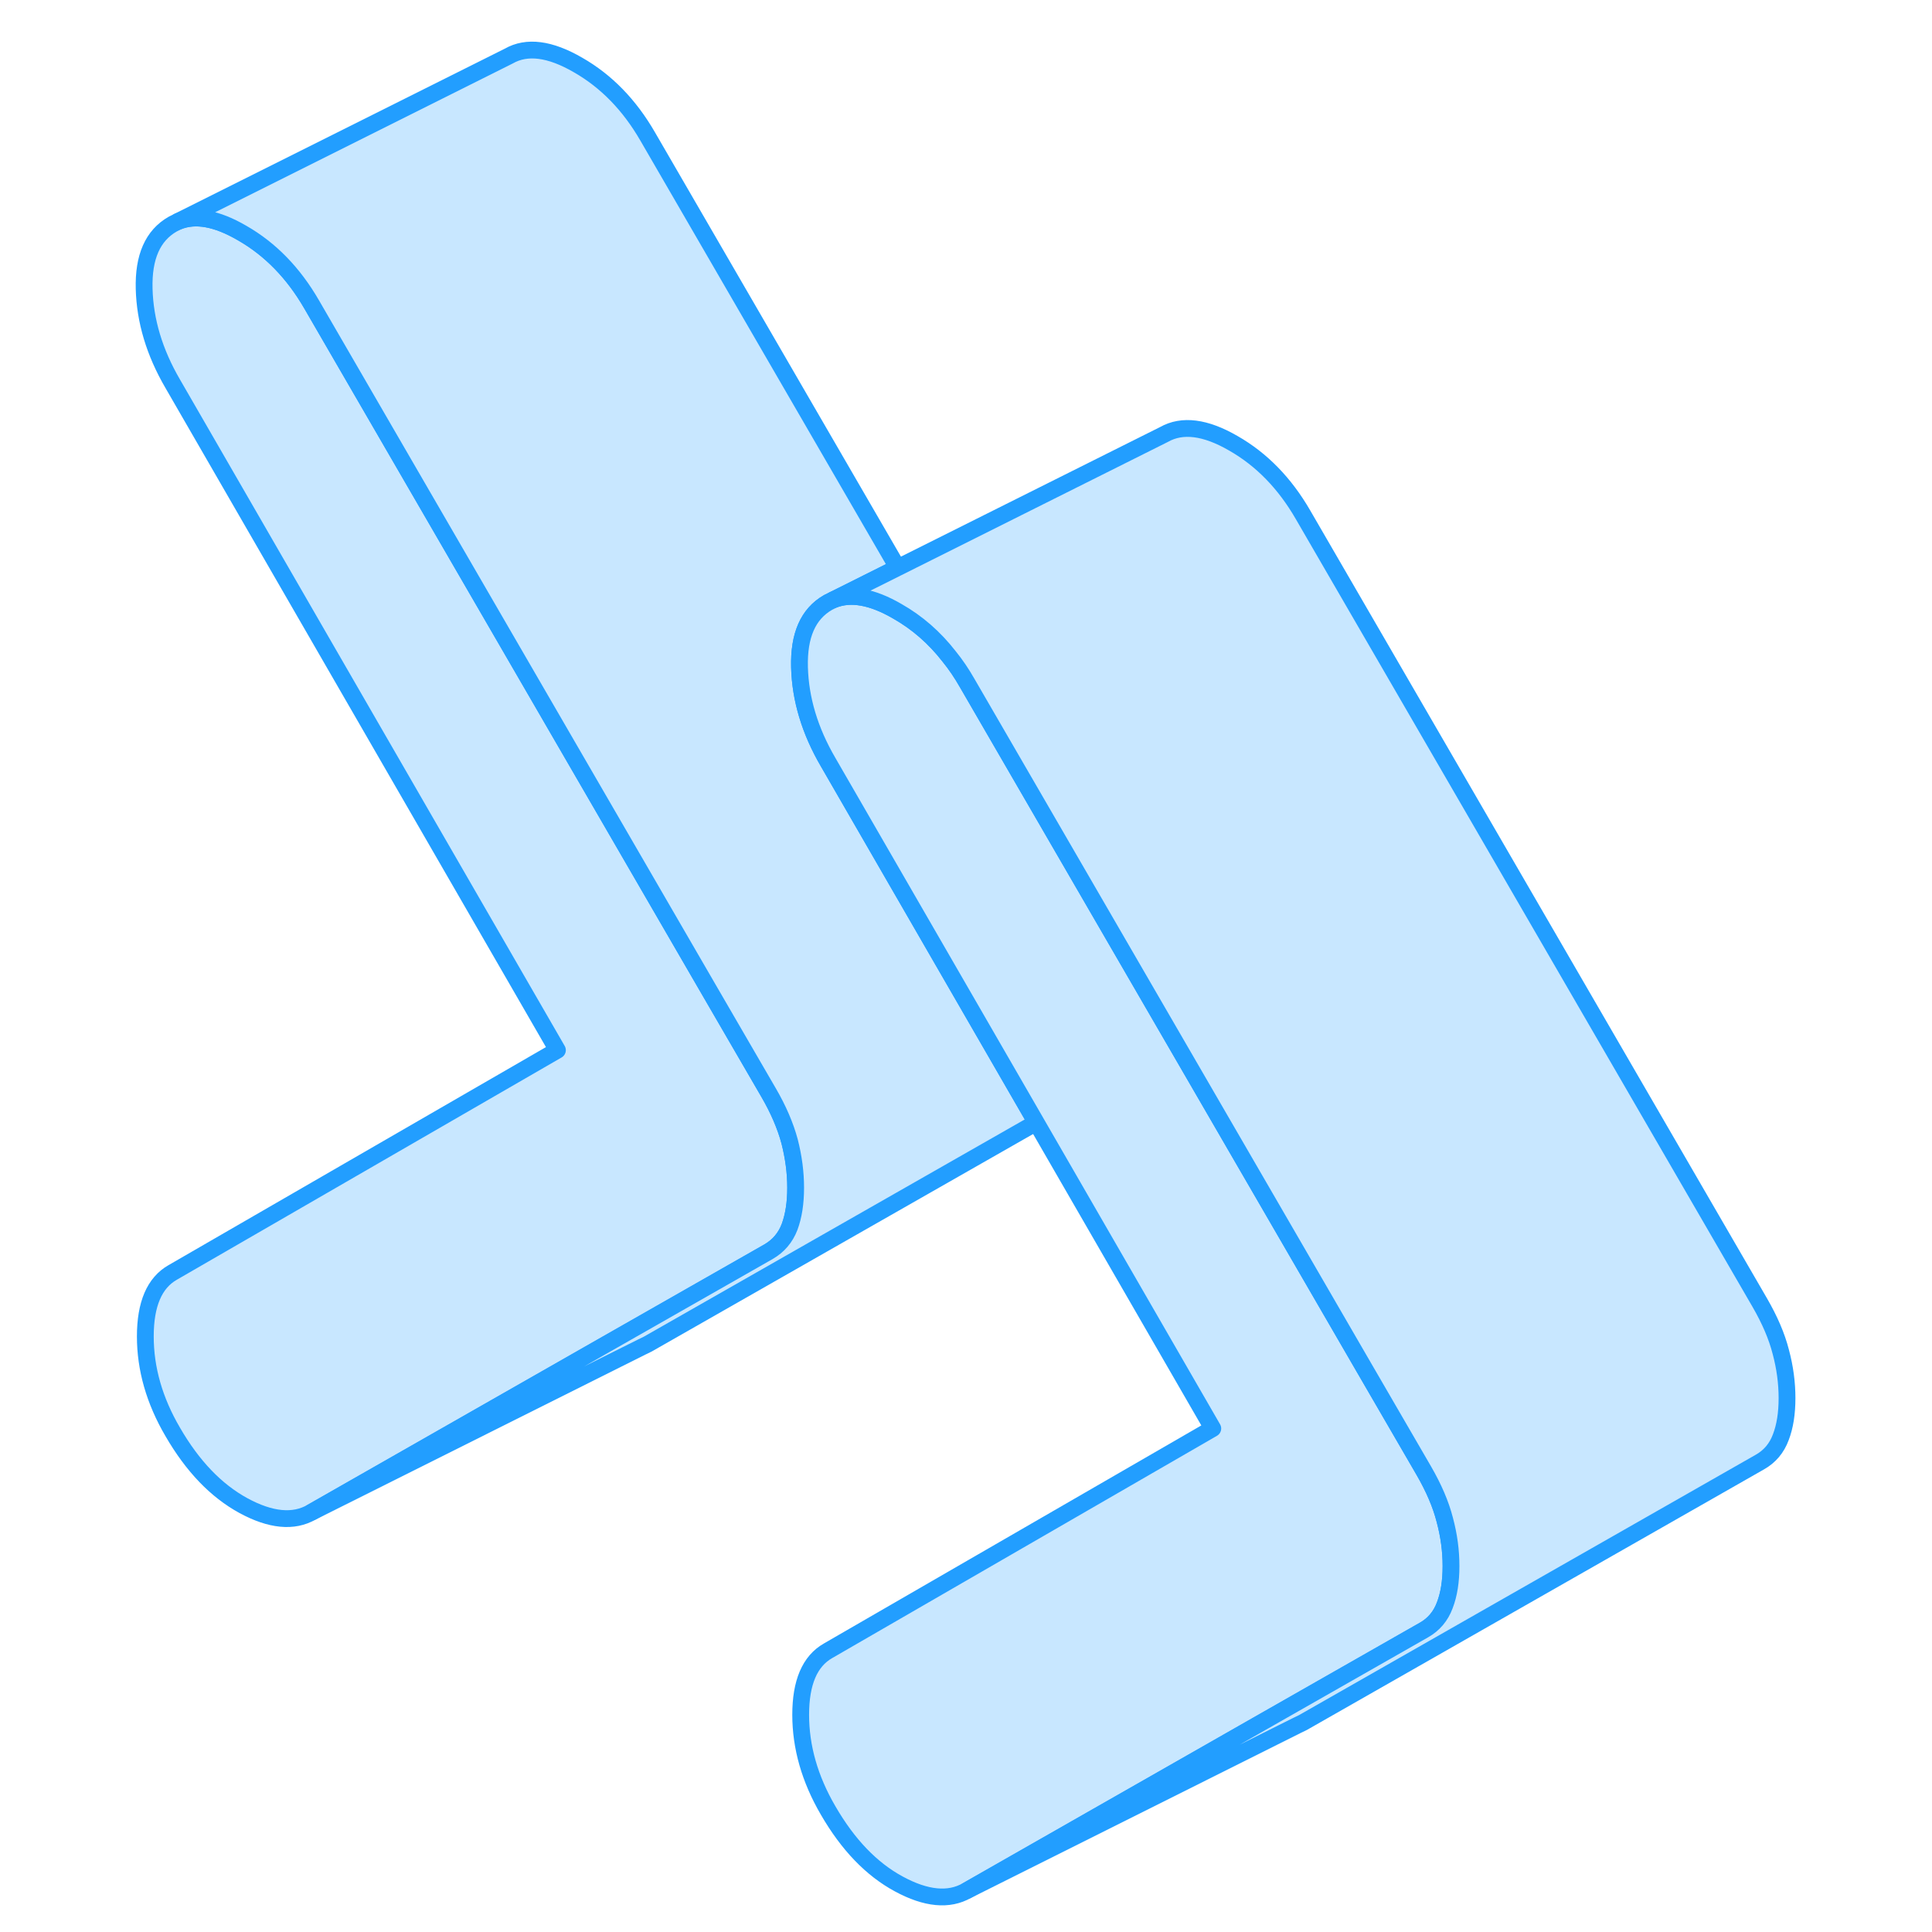 <svg width="48" height="48" viewBox="0 0 102 115" fill="#c8e7ff" xmlns="http://www.w3.org/2000/svg" stroke-width="1px" stroke-linecap="round" stroke-linejoin="round"><path d="M40.86 70.7C40.86 71.61 40.74 72.38 40.5 73.03C40.25 73.68 39.83 74.17 39.24 74.51L29.29 80.18L12.05 90.01C10.97 90.63 9.61 90.5 7.99 89.62C6.36 88.73 4.96 87.27 3.78 85.23C2.69 83.37 2.15 81.47 2.15 79.55C2.15 77.63 2.69 76.36 3.78 75.74L26.68 62.51L3.78 22.84C2.69 20.97 2.13 19.09 2.08 17.19C2.03 15.3 2.59 14.02 3.78 13.34L4.1 13.18C5.13 12.76 6.4 12.99 7.91 13.87C9.59 14.83 10.97 16.25 12.05 18.12L35.67 58.87L39.24 65.02C39.83 66.03 40.25 67.01 40.5 67.94C40.74 68.88 40.86 69.8 40.86 70.7Z" stroke="#229EFF" stroke-miterlimit="10"/><path d="M55.18 66.82L32.05 80.01L31.7 80.18L12.05 90.01L29.29 80.18L39.24 74.51C39.83 74.17 40.25 73.68 40.5 73.03C40.74 72.38 40.86 71.61 40.86 70.7C40.86 69.79 40.74 68.88 40.5 67.94C40.25 67.01 39.83 66.03 39.24 65.02L35.67 58.87L12.05 18.12C10.97 16.25 9.59 14.83 7.91 13.87C6.4 12.99 5.13 12.76 4.1 13.18L23.78 3.34C24.86 2.72 26.24 2.9 27.91 3.87C29.59 4.83 30.97 6.25 32.05 8.12L46.93 33.79L43.11 35.7L42.79 35.86C41.6 36.54 41.04 37.82 41.09 39.72C41.14 41.61 41.7 43.49 42.79 45.36L55.18 66.82Z" stroke="#229EFF" stroke-miterlimit="10"/><path d="M79.87 93.22C79.87 94.13 79.75 94.9 79.5 95.55C79.26 96.2 78.84 96.7 78.25 97.03L68.3 102.7L51.06 112.53C49.98 113.15 48.62 113.02 47 112.14C45.37 111.26 43.97 109.8 42.79 107.76C41.7 105.89 41.16 103.99 41.16 102.07C41.16 100.15 41.7 98.88 42.79 98.26L65.69 85.03L55.18 66.82L42.79 45.36C41.7 43.49 41.14 41.61 41.09 39.72C41.04 37.82 41.6 36.54 42.79 35.86L43.11 35.7C44.14 35.29 45.41 35.51 46.92 36.39C48.1 37.06 49.13 37.96 50 39.08C50.39 39.56 50.74 40.08 51.06 40.64L74.68 81.39L78.25 87.54C78.84 88.56 79.26 89.53 79.5 90.47C79.75 91.4 79.87 92.32 79.87 93.22Z" stroke="#229EFF" stroke-miterlimit="10"/><path d="M99.87 83.22C99.87 84.13 99.75 84.9 99.5 85.55C99.26 86.2 98.84 86.7 98.25 87.03L71.06 102.53L70.71 102.7L51.06 112.53L68.3 102.7L78.25 97.03C78.84 96.7 79.26 96.2 79.5 95.55C79.75 94.9 79.87 94.13 79.87 93.22C79.87 92.31 79.75 91.4 79.5 90.47C79.26 89.53 78.84 88.56 78.25 87.54L74.68 81.39L51.06 40.64C50.74 40.08 50.39 39.56 50 39.08C49.13 37.96 48.1 37.06 46.92 36.39C45.41 35.51 44.14 35.29 43.11 35.7L46.93 33.79L62.79 25.86C63.87 25.25 65.25 25.42 66.92 26.39C68.6 27.35 69.98 28.77 71.06 30.64L98.25 77.54C98.84 78.56 99.26 79.53 99.5 80.47C99.75 81.4 99.87 82.32 99.87 83.22Z" stroke="#229EFF" stroke-miterlimit="10"/></svg>